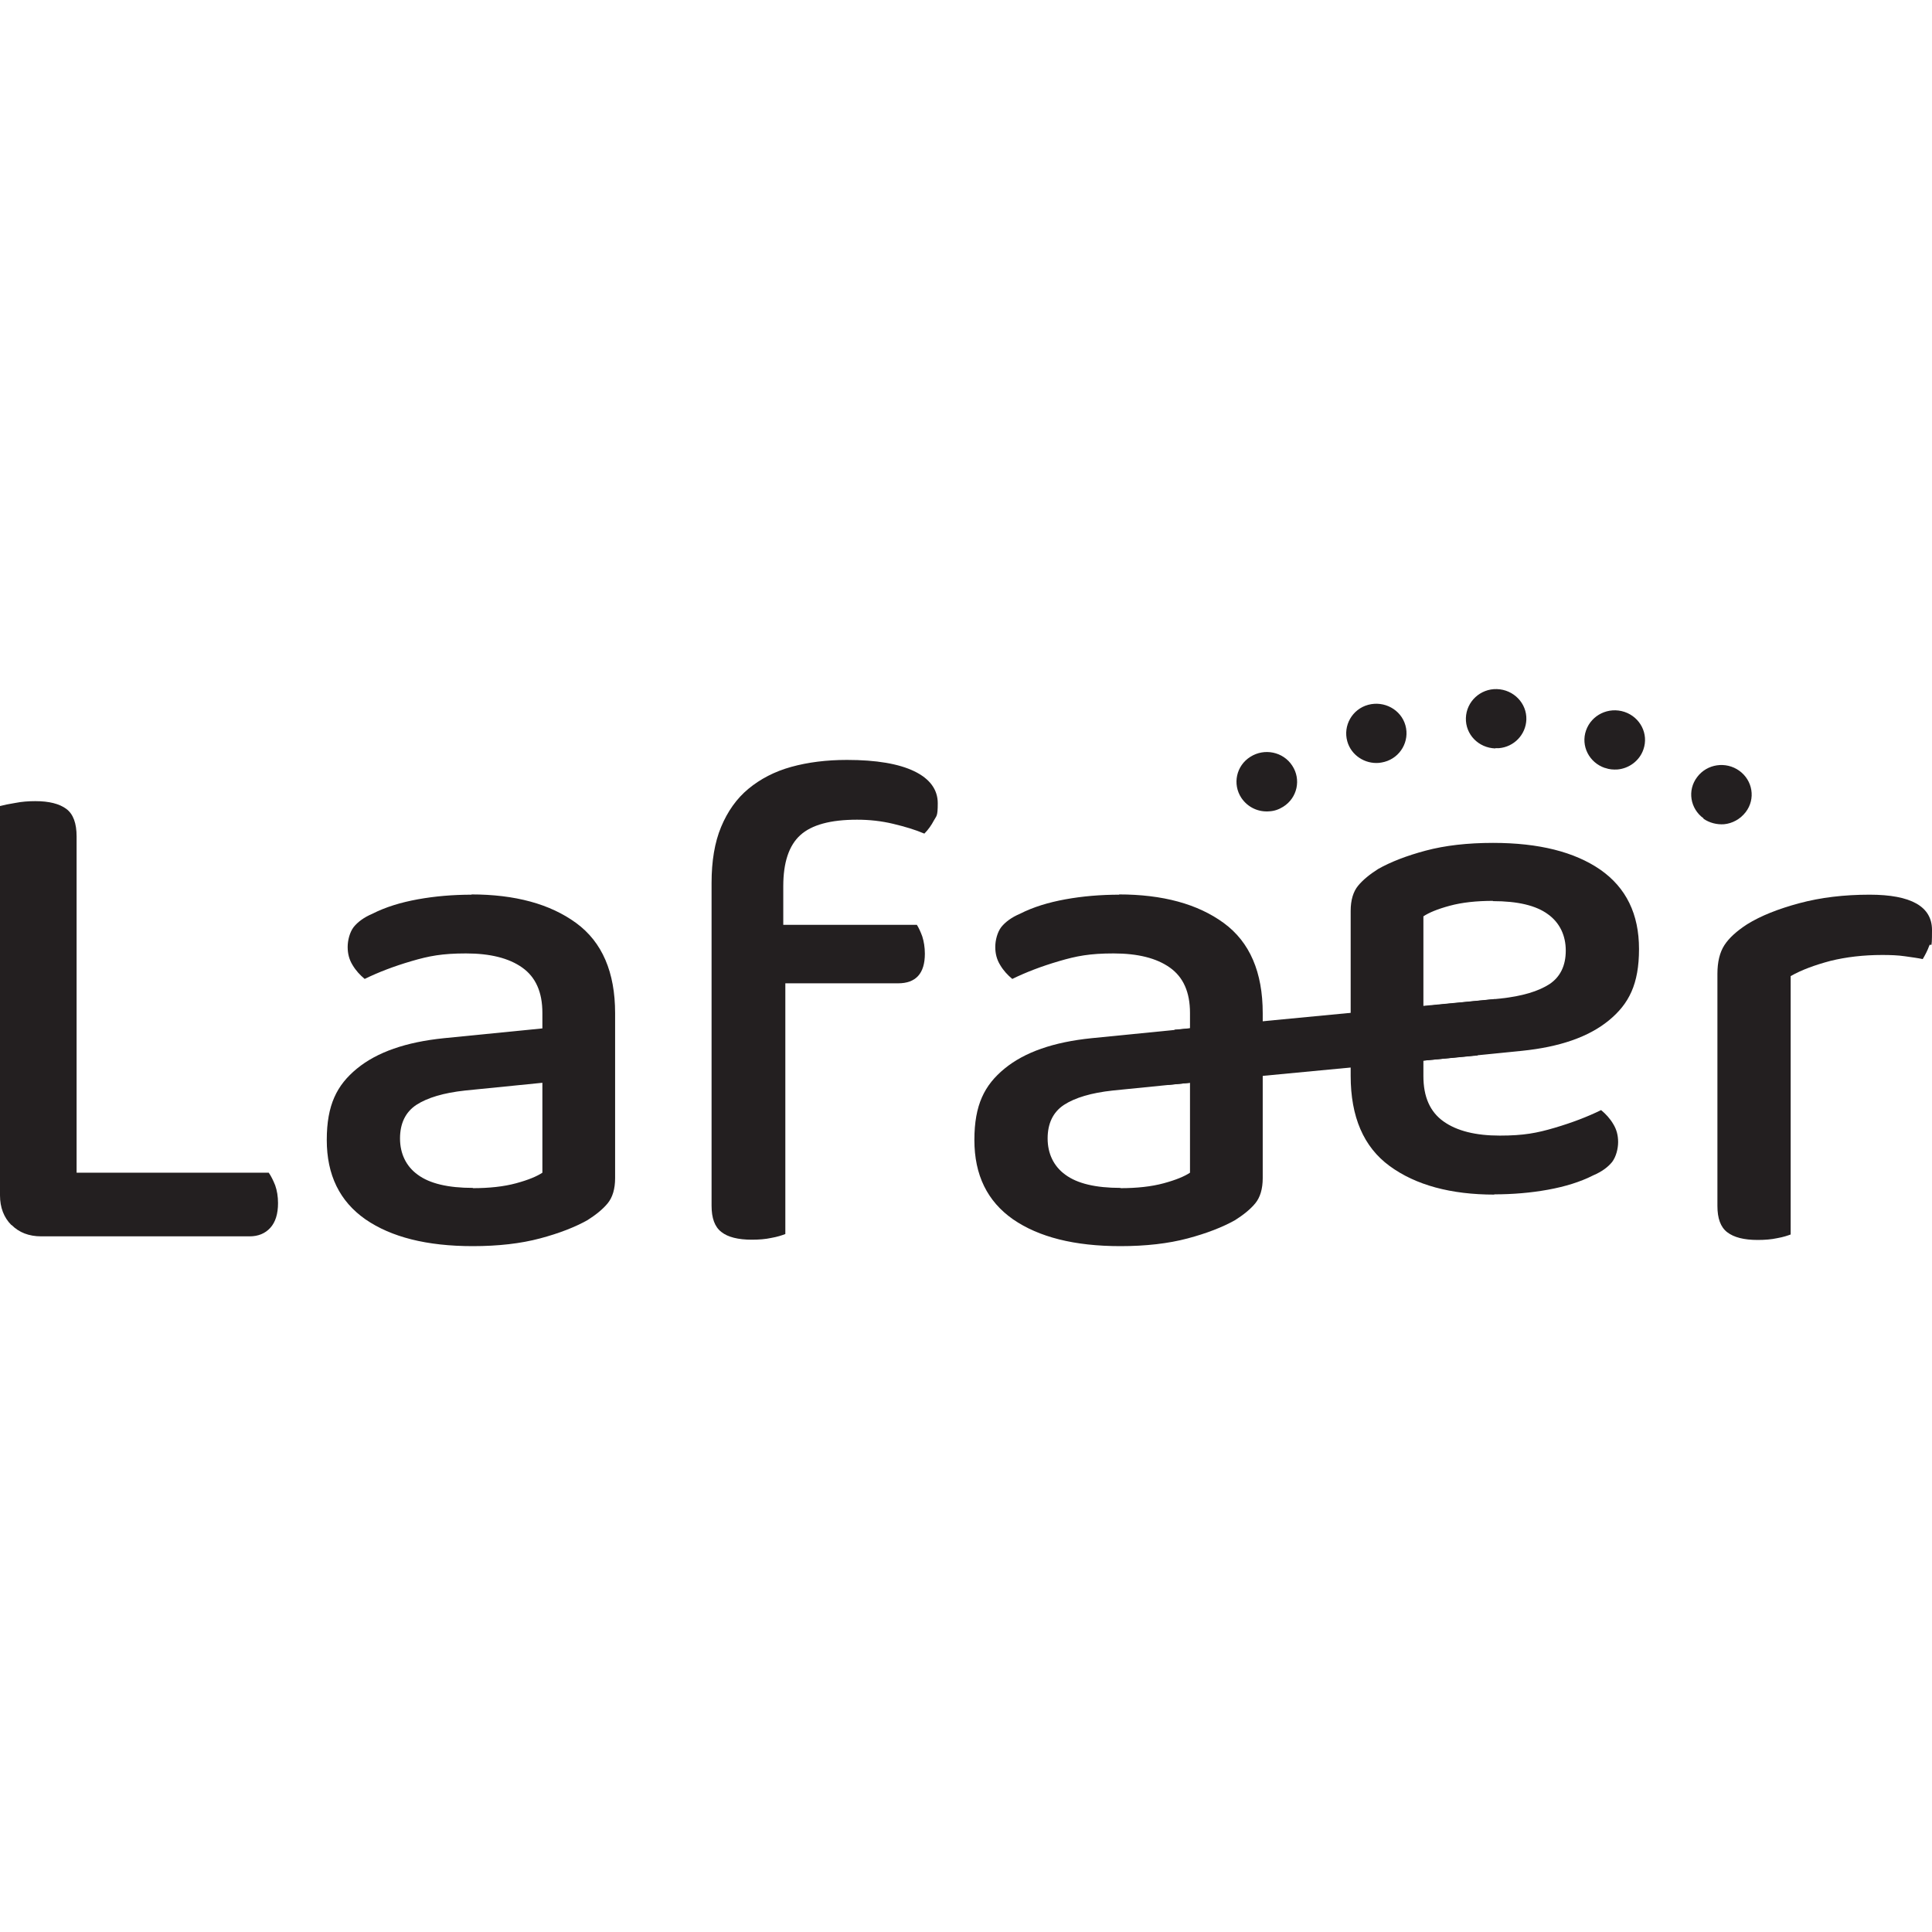 <?xml version="1.0" encoding="UTF-8"?>
<svg width="600px" height="600px" viewBox="0 0 600 600" version="1.1" xmlns="http://www.w3.org/2000/svg" xmlns:xlink="http://www.w3.org/1999/xlink">
    <title>assets/icon</title>
    <g id="/assets/icon" stroke="none" fill="none" fill-rule="evenodd" stroke-width="1">
        <g id="Layer_1" transform="translate(0, 214)" fill="#231F20">
            <g id="Group" transform="translate(0, 22)" fill-rule="nonzero">
                <g>
                    <path d="M3.524,144.438 C1.201,142.118 0,138.997 0,135.236 L0,14.324 C1.201,14.004 2.723,13.684 4.726,13.364 C6.728,12.963 8.811,12.803 10.973,12.803 C15.218,12.803 18.422,13.604 20.585,15.204 C22.747,16.804 23.789,19.685 23.789,23.766 L23.789,128.194 L83.46,128.194 C84.181,129.234 84.822,130.515 85.463,132.115 C86.023,133.715 86.344,135.556 86.344,137.636 C86.344,140.997 85.543,143.558 83.941,145.318 C82.339,147.079 80.176,147.959 77.533,147.959 L12.815,147.959 C8.971,147.959 5.927,146.759 3.604,144.438 L3.524,144.438 Z" id="Path"></path>
                    <path d="M146.336,41.771 C159.952,41.771 170.845,44.732 178.935,50.653 C187.024,56.575 191.029,65.937 191.029,78.661 L191.029,129.874 C191.029,133.235 190.228,135.876 188.706,137.716 C187.185,139.557 185.102,141.237 182.459,142.918 C178.614,145.078 173.728,146.999 167.721,148.599 C161.714,150.2 154.746,151 146.816,151 C132.559,151 121.506,148.199 113.496,142.678 C105.487,137.076 101.482,128.914 101.482,118.031 C101.482,107.148 104.606,100.987 110.853,95.865 C117.101,90.744 126.071,87.623 137.845,86.423 L168.442,83.382 L168.442,78.581 C168.442,72.099 166.36,67.458 162.195,64.497 C158.03,61.536 152.183,60.096 144.734,60.096 C137.285,60.096 133.2,60.896 127.753,62.497 C122.307,64.097 117.501,65.937 113.256,68.018 C111.814,66.818 110.533,65.457 109.491,63.697 C108.45,62.016 107.97,60.176 107.97,58.095 C107.97,56.015 108.61,53.534 109.812,51.934 C111.093,50.333 113.016,48.893 115.659,47.773 C119.744,45.692 124.469,44.252 129.756,43.291 C135.042,42.331 140.649,41.851 146.496,41.851 L146.336,41.771 Z M146.816,132.995 C151.942,132.995 156.428,132.515 160.272,131.475 C164.117,130.435 166.76,129.314 168.442,128.194 L168.442,100.267 L144.493,102.667 C137.765,103.387 132.719,104.908 129.275,107.148 C125.911,109.389 124.229,112.91 124.229,117.551 C124.229,122.192 126.071,126.193 129.756,128.834 C133.44,131.555 139.127,132.915 146.896,132.915 L146.816,132.995 Z" id="Shape"></path>
                    <path d="M243.172,51.214 L284.742,51.214 C285.302,52.094 285.863,53.294 286.424,54.815 C286.904,56.335 287.225,58.175 287.225,60.176 C287.225,66.338 284.421,69.378 278.895,69.378 L243.893,69.378 L243.893,147.239 C242.851,147.639 241.41,148.119 239.567,148.439 C237.725,148.839 235.723,148.999 233.48,148.999 C229.235,148.999 226.031,148.199 224.029,146.599 C221.946,144.998 220.985,142.278 220.985,138.437 L220.985,38.17 C220.985,31.448 221.946,25.607 223.949,20.806 C225.951,16.004 228.755,12.003 232.439,8.962 C236.123,5.922 240.529,3.601 245.735,2.161 C250.941,0.72 256.708,0 263.036,0 C272.167,0 279.135,1.2 283.941,3.521 C288.746,5.842 291.229,9.202 291.229,13.444 C291.229,17.685 290.829,17.285 290.028,18.805 C289.227,20.325 288.266,21.686 287.064,22.886 C284.261,21.686 281.057,20.725 277.373,19.845 C273.688,18.965 270.004,18.565 266.159,18.565 C257.909,18.565 252.062,20.165 248.538,23.366 C245.014,26.567 243.252,31.848 243.252,39.21 L243.252,51.294 L243.172,51.214 Z" id="Path"></path>
                    <path d="M556.268,147.319 C555.226,147.719 553.785,148.199 551.942,148.519 C550.1,148.919 548.098,149.079 545.855,149.079 C541.61,149.079 538.486,148.279 536.404,146.679 C534.321,145.078 533.36,142.358 533.36,138.517 L533.36,66.418 C533.36,62.737 534.081,59.776 535.523,57.535 C536.964,55.295 539.367,53.134 542.571,51.054 C546.816,48.413 552.263,46.252 558.831,44.492 C565.398,42.731 572.687,41.851 580.617,41.851 C593.512,41.851 600,45.532 600,52.814 C600,60.096 599.68,56.255 599.119,57.775 C598.558,59.296 597.837,60.656 597.117,61.856 C595.675,61.536 593.833,61.296 591.59,60.976 C589.427,60.656 587.024,60.576 584.541,60.576 C578.694,60.576 573.328,61.216 568.442,62.417 C563.636,63.697 559.471,65.217 556.107,67.138 L556.107,147.399 L556.268,147.319 Z" id="Path"></path>
                </g>
                <g transform="translate(302.603, 25.767)">
                    <path d="M161.554,109.229 C147.938,109.229 137.044,106.268 128.955,100.347 C120.865,94.425 116.86,85.063 116.86,72.339 L116.86,21.126 C116.86,17.765 117.661,15.124 119.183,13.284 C120.705,11.443 122.787,9.763 125.431,8.082 C129.275,5.922 134.161,4.001 140.168,2.401 C146.175,0.8 153.144,0 161.073,0 C175.33,0 186.384,2.801 194.393,8.322 C202.403,13.924 206.408,22.086 206.408,32.969 C206.408,43.852 203.284,50.013 197.036,55.135 C190.789,60.256 181.818,63.377 170.044,64.577 L139.447,67.618 L139.447,72.419 C139.447,78.901 141.53,83.542 145.695,86.503 C149.86,89.464 155.707,90.904 163.156,90.904 C170.605,90.904 174.69,90.104 180.136,88.503 C185.583,86.903 190.388,85.063 194.634,82.982 C196.075,84.182 197.357,85.543 198.398,87.303 C199.439,88.984 199.92,90.824 199.92,92.905 C199.92,94.985 199.279,97.466 198.078,99.066 C196.796,100.667 194.874,102.107 192.231,103.227 C188.146,105.308 183.42,106.748 178.134,107.709 C172.847,108.669 167.241,109.149 161.394,109.149 L161.554,109.229 Z M161.073,18.005 C155.947,18.005 151.462,18.485 147.617,19.525 C143.773,20.565 141.129,21.686 139.447,22.806 L139.447,50.733 L163.396,48.333 C170.124,47.613 175.17,46.092 178.614,43.852 C181.978,41.611 183.66,38.09 183.66,33.449 C183.66,28.808 181.818,24.807 178.134,22.166 C174.449,19.445 168.763,18.085 160.993,18.085 L161.073,18.005 Z" id="Shape"></path>
                    <path d="M44.854,16.004 C58.47,16.004 69.363,18.965 77.453,24.887 C85.543,30.808 89.547,40.171 89.547,52.894 L89.547,104.108 C89.547,107.468 88.746,110.109 87.225,111.95 C85.703,113.79 83.62,115.471 80.977,117.151 C77.133,119.312 72.247,121.232 66.239,122.833 C60.232,124.433 53.264,125.233 45.334,125.233 C31.077,125.233 20.024,122.432 12.014,116.911 C4.005,111.309 0,103.147 0,92.264 C0,81.382 3.124,75.22 9.371,70.099 C15.619,64.977 24.59,61.856 36.364,60.656 L66.96,57.615 L66.96,52.814 C66.96,46.332 64.878,41.691 60.713,38.73 C56.548,35.769 50.701,34.329 43.252,34.329 C35.803,34.329 31.718,35.129 26.272,36.73 C20.825,38.33 16.019,40.171 11.774,42.251 C10.332,41.051 9.051,39.691 8.01,37.93 C6.968,36.25 6.488,34.409 6.488,32.329 C6.488,30.248 7.129,27.767 8.33,26.167 C9.612,24.567 11.534,23.126 14.177,22.006 C18.262,19.925 22.988,18.485 28.274,17.525 C33.56,16.564 39.167,16.084 45.014,16.084 L44.854,16.004 Z M45.334,107.228 C50.461,107.228 54.946,106.748 58.791,105.708 C62.635,104.668 65.278,103.547 66.96,102.427 L66.96,74.5 L43.012,76.9 C36.284,77.621 31.237,79.141 27.793,81.382 C24.429,83.622 22.747,87.143 22.747,91.784 C22.747,96.426 24.59,100.427 28.274,103.067 C31.958,105.788 37.645,107.148 45.414,107.148 L45.334,107.228 Z" id="Shape"></path>
                    <polygon id="Path" points="156.268 66.017 60.232 75.14 62.155 58.015 161.634 48.493"></polygon>
                </g>
            </g>
            <path d="M529.072,40.163 C524.899,37.171 523.936,31.422 527.066,27.328 L527.066,27.328 C530.115,23.233 535.973,22.367 540.146,25.359 L540.146,25.359 C544.319,28.352 545.282,34.1 542.152,38.194 L542.152,38.194 C540.467,40.399 537.98,41.738 535.412,41.974 L535.412,41.974 C533.245,42.131 530.918,41.58 528.992,40.242 L529.072,40.163 Z M385.511,33.785 C382.702,29.533 383.906,23.785 388.32,21.029 L388.32,21.029 C392.653,18.273 398.511,19.454 401.319,23.785 L401.319,23.785 C404.128,28.037 402.924,33.785 398.511,36.541 L398.511,36.541 C397.147,37.407 395.702,37.879 394.258,37.958 L394.258,37.958 C390.887,38.273 387.517,36.777 385.511,33.785 L385.511,33.785 Z M498.418,24.493 C493.523,22.84 490.875,17.643 492.56,12.839 L492.56,12.839 C494.245,8.036 499.541,5.438 504.517,7.091 L504.517,7.091 C509.412,8.745 512.06,13.942 510.375,18.745 L510.375,18.745 C509.171,22.288 505.881,24.651 502.35,24.966 L502.35,24.966 C501.066,25.044 499.782,24.966 498.498,24.493 L498.418,24.493 Z M418.412,16.225 C417.048,11.343 419.937,6.225 424.912,4.886 L424.912,4.886 C429.887,3.548 435.103,6.383 436.468,11.265 L436.468,11.265 C437.832,16.147 434.943,21.265 429.968,22.603 L429.968,22.603 C429.406,22.761 428.844,22.84 428.282,22.918 L428.282,22.918 C423.869,23.312 419.616,20.556 418.412,16.225 Z M464.393,18.43 C459.177,18.273 455.085,14.099 455.245,8.981 L455.245,8.981 C455.406,3.863 459.739,-0.153 464.875,0.004 L464.875,0.004 C470.091,0.162 474.183,4.414 474.023,9.453 L474.023,9.453 C473.862,14.178 470.171,17.958 465.517,18.351 L465.517,18.351 C465.116,18.351 464.795,18.351 464.393,18.351 L464.393,18.43 Z" id="Shape" fill-rule="nonzero"></path>
        </g>
    </g>
</svg>